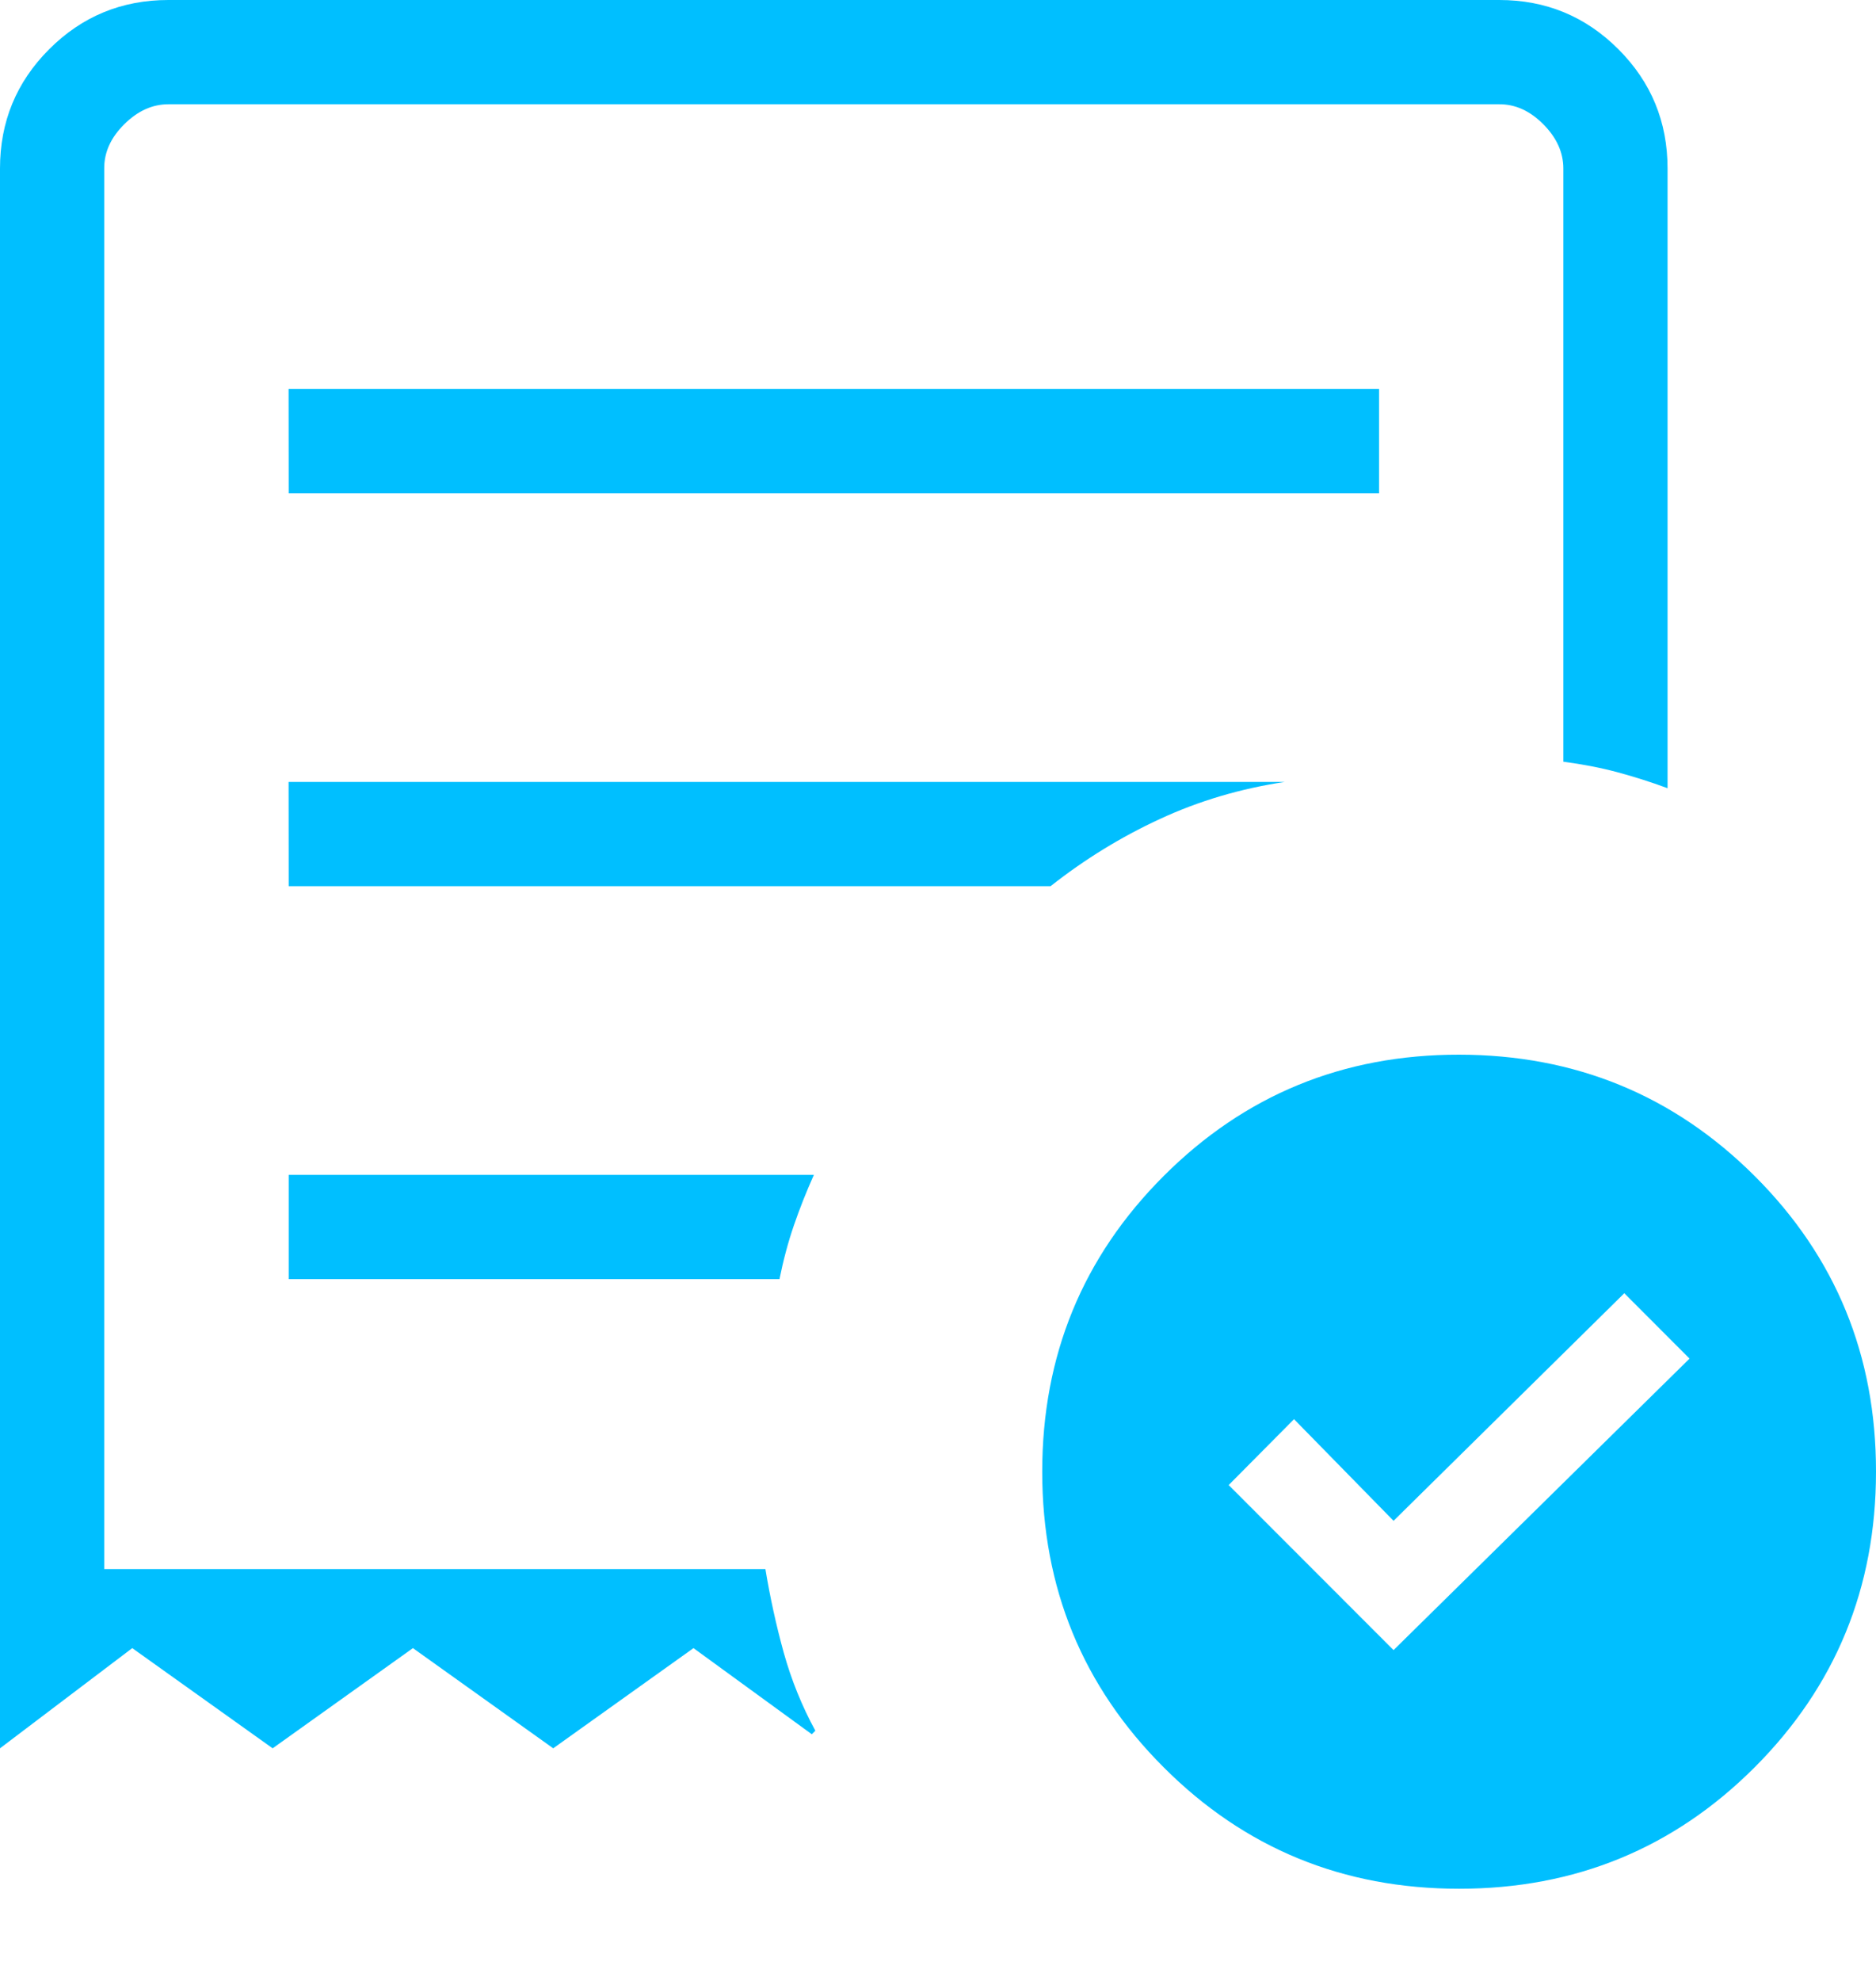 <svg width="18" height="19" viewBox="0 0 18 19" fill="none" xmlns="http://www.w3.org/2000/svg">
<path d="M13.371 15.827L16.211 13.031L15.585 12.404L13.371 14.587L12.416 13.612L11.789 14.244L13.371 15.827ZM2.77 4.731H13.232V3.731H2.769L2.77 4.731ZM14 18.116C12.886 18.116 11.941 17.728 11.165 16.951C10.388 16.175 10 15.23 10 14.116C10 13.002 10.388 12.057 11.165 11.28C11.942 10.503 12.887 10.115 14 10.116C15.113 10.117 16.059 10.505 16.836 11.28C17.613 12.055 18.001 13.001 18 14.116C18 15.229 17.612 16.174 16.836 16.951C16.059 17.728 15.113 18.116 14 18.116ZM0 16.769V1.616C0 1.168 0.157 0.787 0.472 0.472C0.787 0.157 1.168 0 1.616 0H14.385C14.832 0 15.213 0.157 15.528 0.472C15.843 0.787 16 1.168 16 1.616V7.56C15.837 7.5 15.676 7.449 15.516 7.406C15.355 7.363 15.183 7.33 15 7.306V1.616C15 1.462 14.936 1.321 14.808 1.192C14.68 1.063 14.539 0.999 14.384 1H1.616C1.462 1 1.321 1.064 1.192 1.192C1.063 1.32 0.999 1.461 1 1.616V15.05H7.344C7.389 15.323 7.448 15.591 7.52 15.852C7.593 16.113 7.694 16.363 7.823 16.6L7.789 16.634L6.654 15.808L5.308 16.769L3.962 15.808L2.616 16.769L1.269 15.808L0 16.769ZM2.77 12.269H7.479C7.516 12.086 7.562 11.914 7.617 11.754C7.672 11.594 7.736 11.432 7.809 11.269H2.77V12.269ZM2.77 8.5H10.08C10.407 8.242 10.757 8.027 11.13 7.855C11.503 7.682 11.902 7.564 12.327 7.5H2.769L2.77 8.5Z" fill="#00BFFF"/>
</svg>
